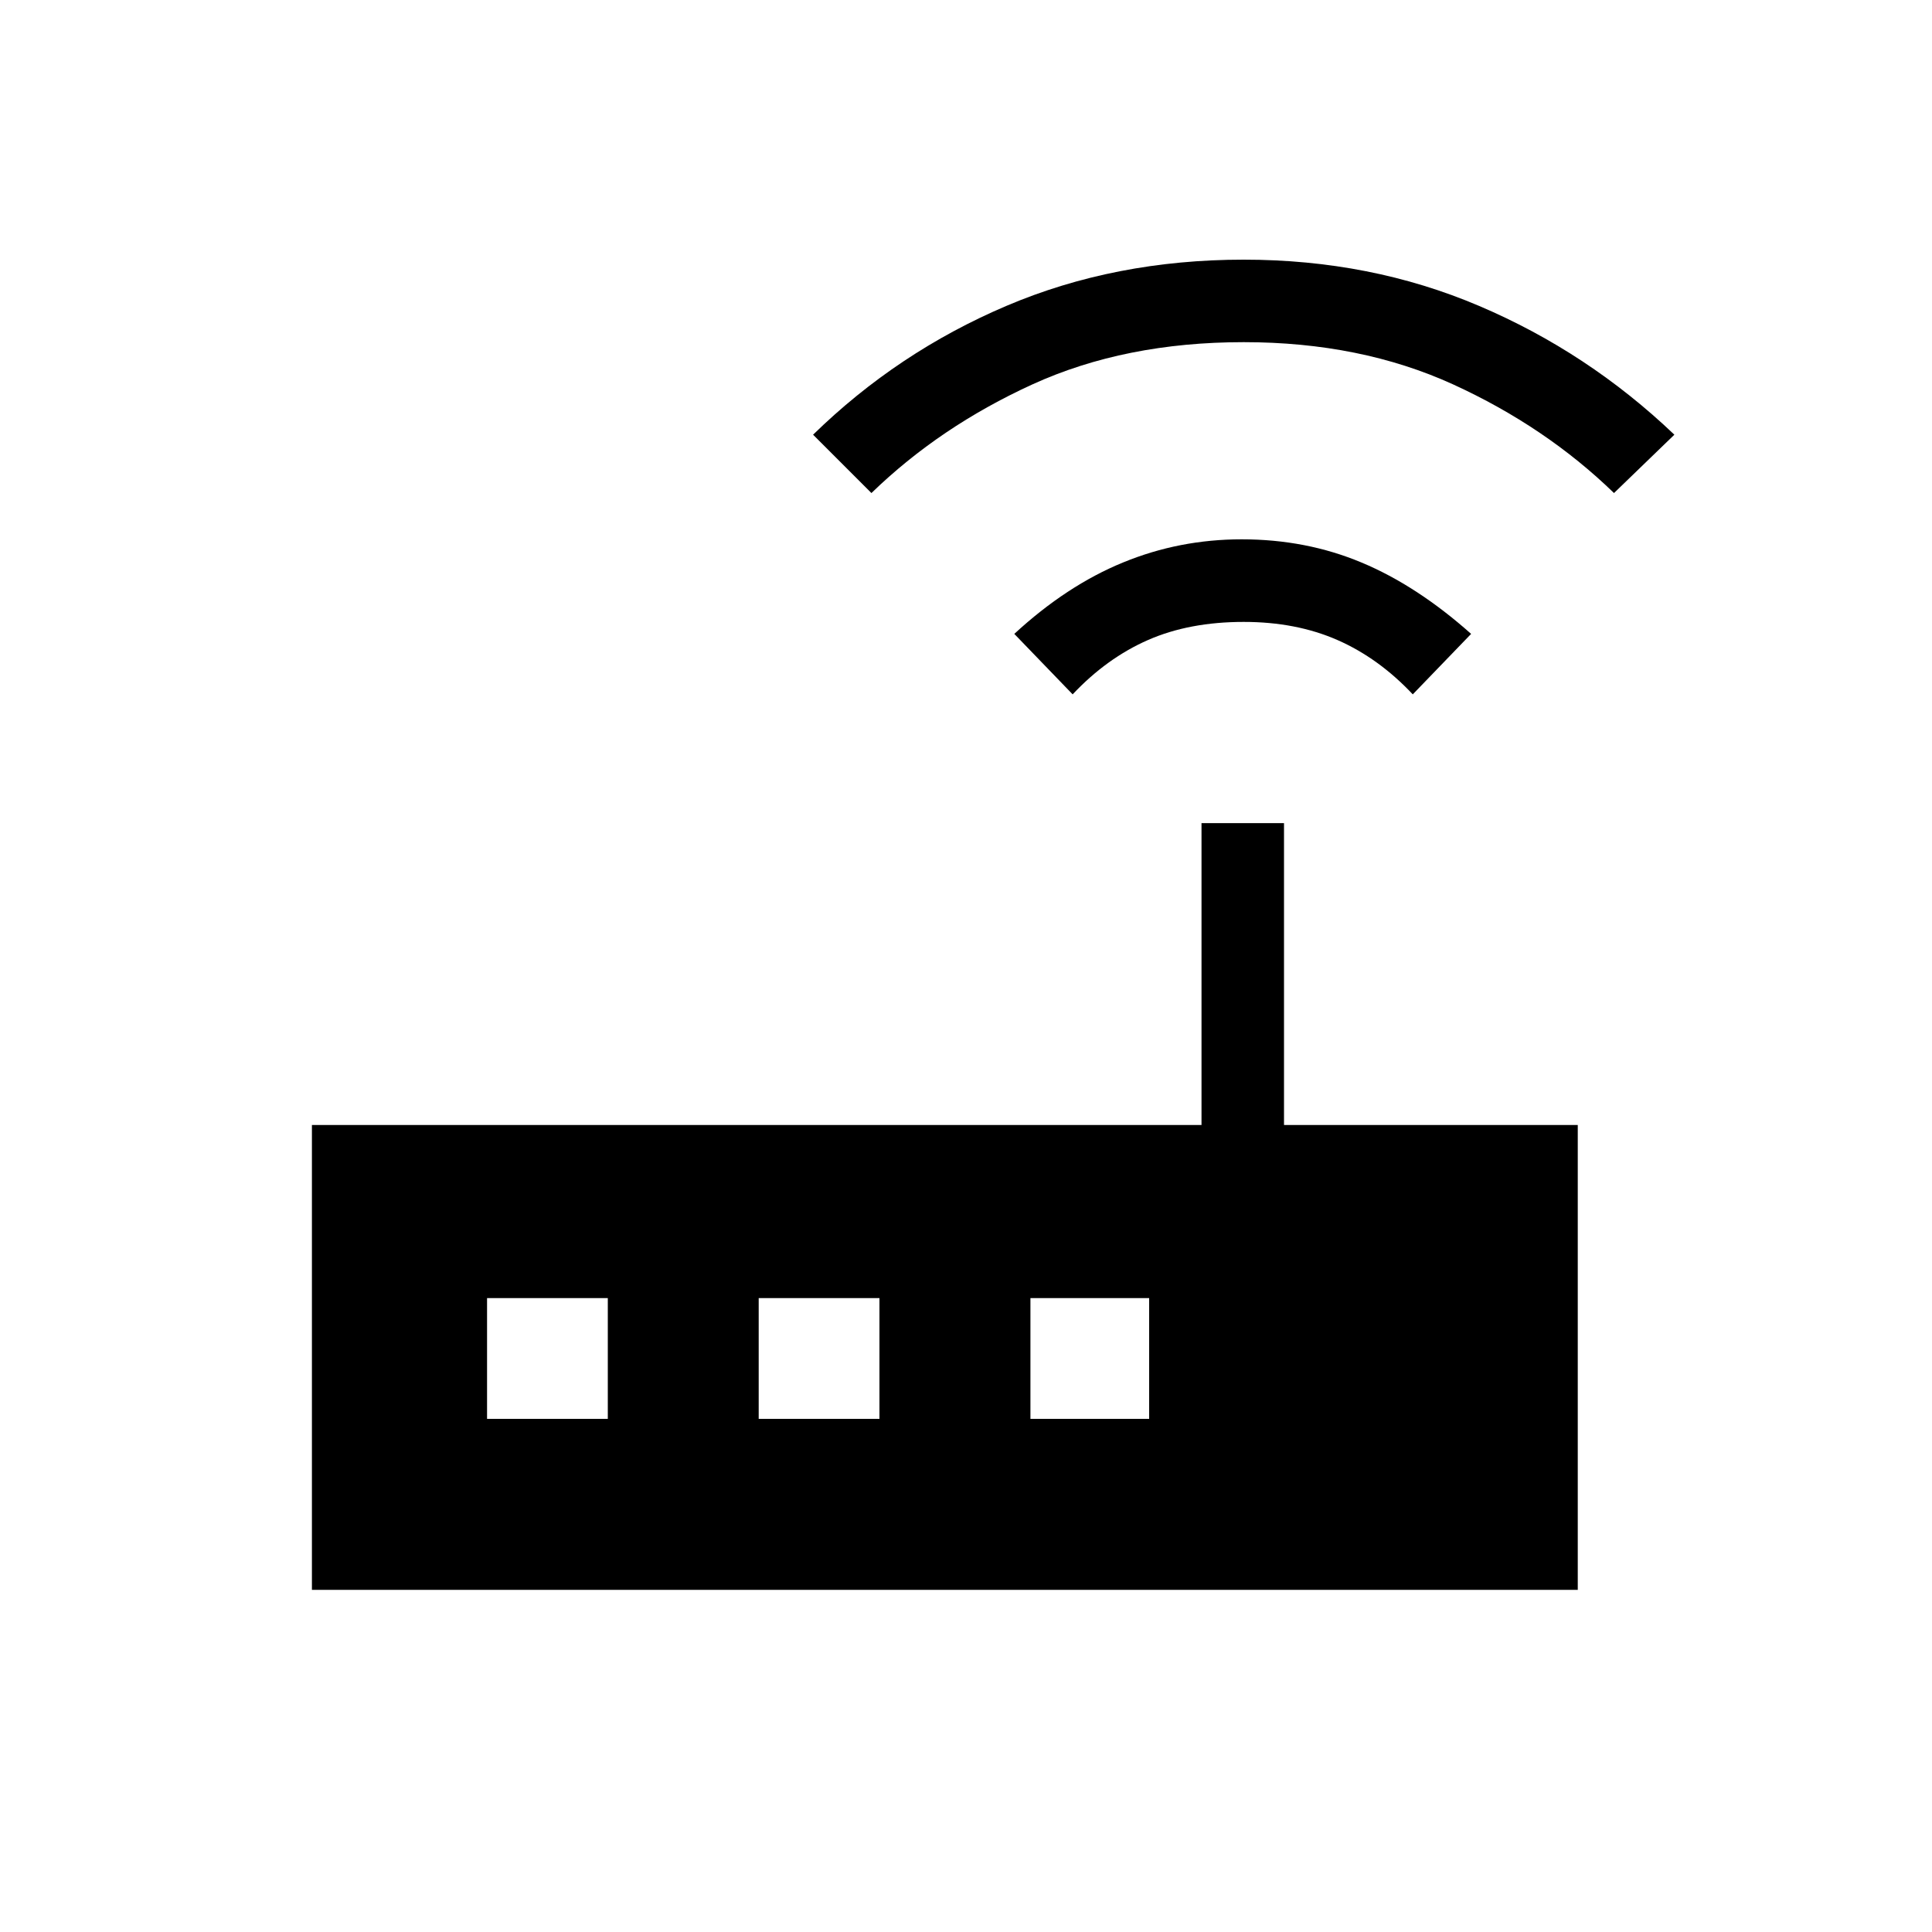 <svg xmlns="http://www.w3.org/2000/svg" height="20" width="20"><path d="M3.229 16.458V11.646H12.438V8.521H13.292V11.646H16.333V16.458ZM6.292 14.688V13.438H5.042V14.688ZM7.854 14.688H9.104V13.438H7.854ZM10.667 14.688H11.896V13.438H10.667ZM11.104 7.188 10.5 6.562Q11.042 6.062 11.625 5.823Q12.208 5.583 12.854 5.583Q13.521 5.583 14.094 5.823Q14.667 6.062 15.229 6.562L14.625 7.188Q14.271 6.812 13.844 6.625Q13.417 6.438 12.875 6.438Q12.312 6.438 11.885 6.625Q11.458 6.812 11.104 7.188ZM9.021 5.104 8.417 4.5Q9.292 3.646 10.417 3.167Q11.542 2.688 12.875 2.688Q14.188 2.688 15.312 3.167Q16.438 3.646 17.333 4.5L16.708 5.104Q16 4.417 15.042 3.979Q14.083 3.542 12.875 3.542Q11.646 3.542 10.688 3.979Q9.729 4.417 9.021 5.104Z"/></svg>